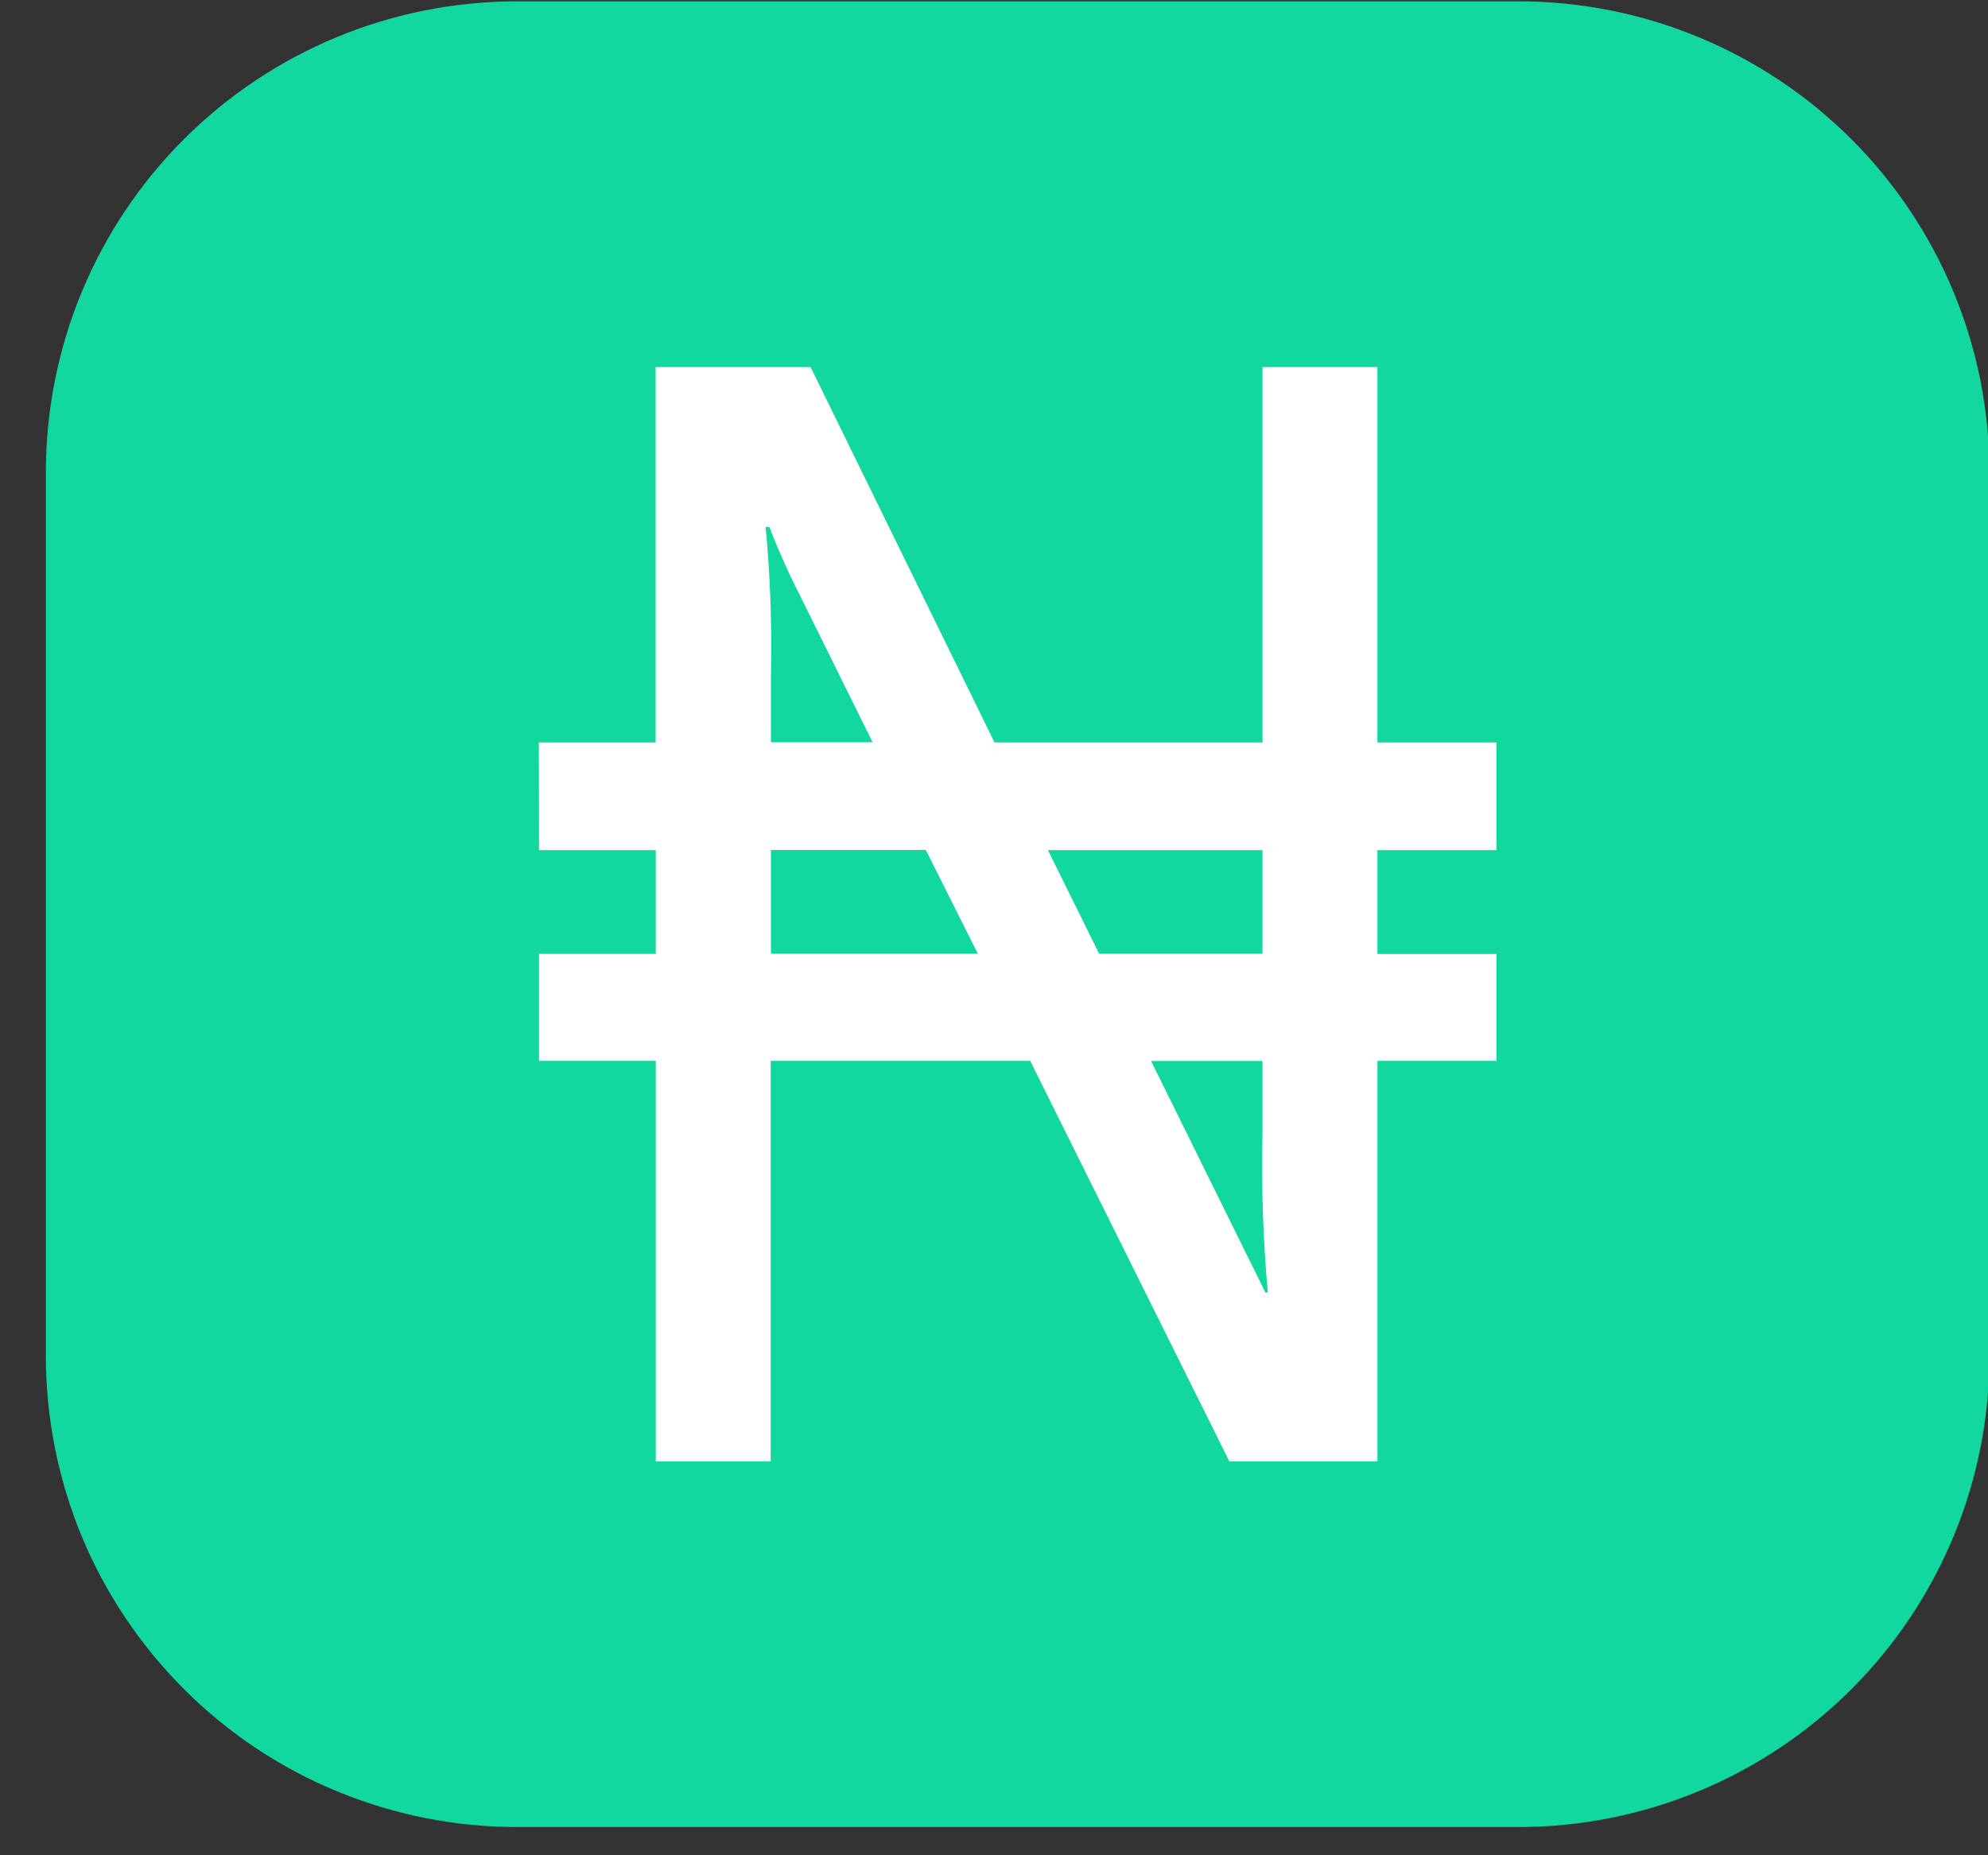 <svg width="15" height="14" viewBox="0 0 15 14" fill="none" xmlns="http://www.w3.org/2000/svg">
<rect x="0" y="0" width="15" height="14" fill="#333333" stroke="none"/>
<g id="Group 21551 2" clip-path="url(#clip0_11904_68682)">
<g id="Group 21551">
<path id="Path 39076" d="M3.901 0.01H11.456C12.399 0.01 13.303 0.384 13.97 1.051C14.637 1.718 15.011 2.622 15.011 3.565V10.232C15.011 11.175 14.637 12.079 13.97 12.746C13.303 13.413 12.399 13.787 11.456 13.787H3.901C3.434 13.787 2.972 13.695 2.54 13.516C2.109 13.338 1.717 13.076 1.387 12.745C1.057 12.415 0.795 12.023 0.616 11.592C0.438 11.16 0.346 10.698 0.346 10.231V3.565C0.346 2.622 0.72 1.718 1.387 1.051C2.054 0.384 2.958 0.01 3.901 0.01V0.01Z" fill="#12D8A0"/>
<path id="Component/Form/Title" d="M4.066 5.603H4.947V2.77H6.116L7.504 5.603H9.526V2.77H10.393V5.603H11.291V6.415H10.393V7.199H11.291V8.005H10.393V11.028H9.276L7.773 8.005H5.815V11.028H4.948V8.005H4.067V7.198H4.948V6.415H4.067L4.066 5.603ZM8.293 7.197H9.526V6.415H7.907L8.293 7.197ZM5.817 7.197H7.378L6.986 6.414H5.817V7.197ZM9.548 9.754H9.566C9.53 9.355 9.517 8.954 9.526 8.553V8.006H8.685L9.548 9.754ZM5.805 3.977H5.777C5.812 4.348 5.825 4.721 5.817 5.094V5.601H6.584L6.031 4.483C5.947 4.319 5.872 4.149 5.805 3.977Z" fill="white"/>
</g>
</g>
<defs>
<clipPath id="clip0_11904_68682">
<rect width="14.666" height="13.777" fill="white" transform="translate(0.344 0.01)"/>
</clipPath>
</defs>
</svg>
